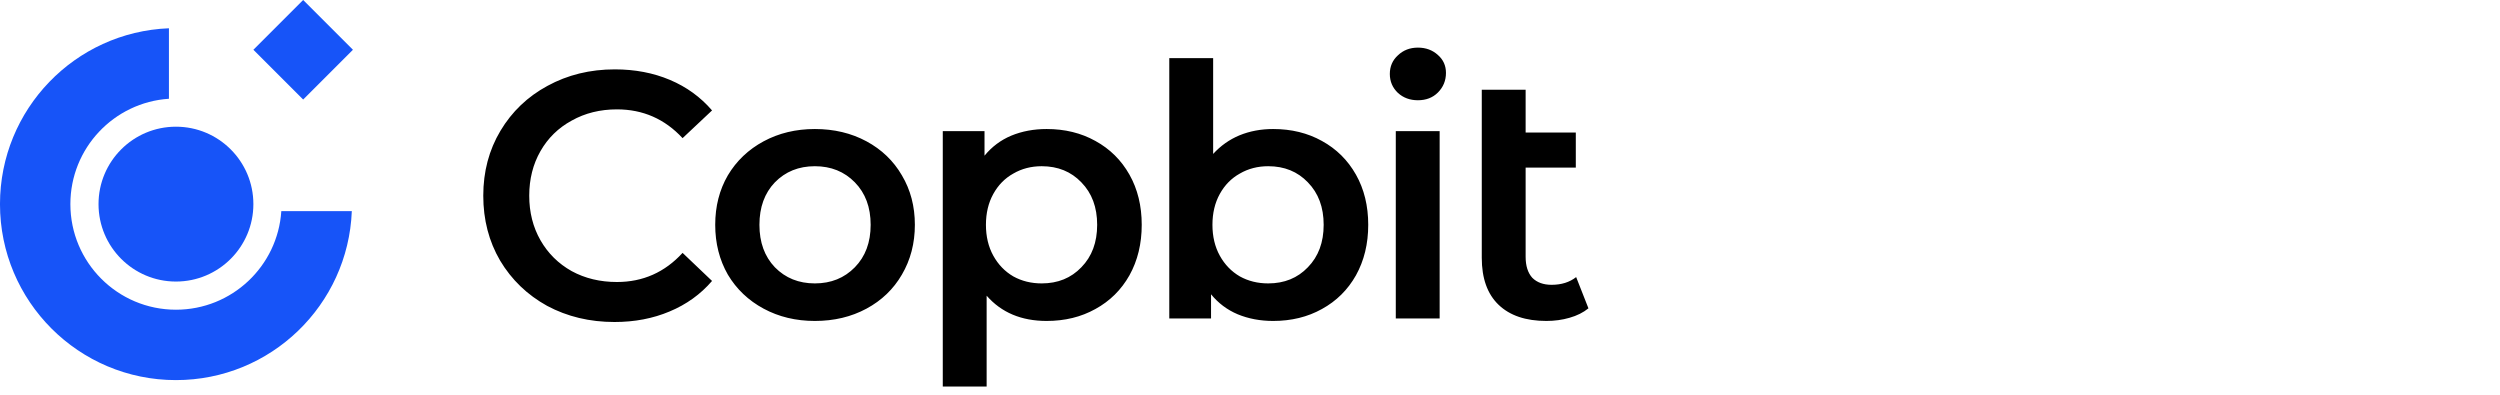 <svg width="171" height="27" viewBox="0 0 171 27" fill="none" xmlns="http://www.w3.org/2000/svg">
<ellipse cx="12.035" cy="13.962" rx="5.296" ry="5.296" fill="#1754F8"/>
<path fill-rule="evenodd" clip-rule="evenodd" d="M11.555 1.934C5.13 2.187 -0.001 7.475 -0.001 13.962C-0.001 20.61 5.388 25.999 12.036 25.999C18.523 25.999 23.811 20.868 24.064 14.443H19.242C18.995 18.207 15.863 21.184 12.036 21.184C8.047 21.184 4.814 17.95 4.814 13.962C4.814 10.135 7.79 7.003 11.555 6.755V1.934Z" fill="#1754F8"/>
<rect x="20.736" y="-0.001" width="4.815" height="4.815" transform="rotate(45 20.736 -0.001)" fill="#1754F8"/>
<path d="M42.032 22.025C40.336 22.025 38.8 21.657 37.424 20.921C36.064 20.169 34.992 19.137 34.208 17.825C33.44 16.513 33.056 15.033 33.056 13.385C33.056 11.737 33.448 10.257 34.232 8.945C35.016 7.633 36.088 6.609 37.448 5.873C38.824 5.121 40.36 4.745 42.056 4.745C43.432 4.745 44.688 4.985 45.824 5.465C46.96 5.945 47.92 6.641 48.704 7.553L46.688 9.449C45.472 8.137 43.976 7.481 42.2 7.481C41.048 7.481 40.016 7.737 39.104 8.249C38.192 8.745 37.48 9.441 36.968 10.337C36.456 11.233 36.2 12.249 36.2 13.385C36.2 14.521 36.456 15.537 36.968 16.433C37.48 17.329 38.192 18.033 39.104 18.545C40.016 19.041 41.048 19.289 42.2 19.289C43.976 19.289 45.472 18.625 46.688 17.297L48.704 19.217C47.92 20.129 46.952 20.825 45.8 21.305C44.664 21.785 43.408 22.025 42.032 22.025ZM55.737 21.953C54.441 21.953 53.273 21.673 52.233 21.113C51.193 20.553 50.377 19.777 49.785 18.785C49.209 17.777 48.921 16.641 48.921 15.377C48.921 14.113 49.209 12.985 49.785 11.993C50.377 11.001 51.193 10.225 52.233 9.665C53.273 9.105 54.441 8.825 55.737 8.825C57.049 8.825 58.225 9.105 59.265 9.665C60.305 10.225 61.113 11.001 61.689 11.993C62.281 12.985 62.577 14.113 62.577 15.377C62.577 16.641 62.281 17.777 61.689 18.785C61.113 19.777 60.305 20.553 59.265 21.113C58.225 21.673 57.049 21.953 55.737 21.953ZM55.737 19.385C56.841 19.385 57.753 19.017 58.473 18.281C59.193 17.545 59.553 16.577 59.553 15.377C59.553 14.177 59.193 13.209 58.473 12.473C57.753 11.737 56.841 11.369 55.737 11.369C54.633 11.369 53.721 11.737 53.001 12.473C52.297 13.209 51.945 14.177 51.945 15.377C51.945 16.577 52.297 17.545 53.001 18.281C53.721 19.017 54.633 19.385 55.737 19.385ZM71.59 8.825C72.838 8.825 73.95 9.097 74.925 9.641C75.918 10.185 76.694 10.953 77.254 11.945C77.814 12.937 78.094 14.081 78.094 15.377C78.094 16.673 77.814 17.825 77.254 18.833C76.694 19.825 75.918 20.593 74.925 21.137C73.95 21.681 72.838 21.953 71.59 21.953C69.862 21.953 68.493 21.377 67.486 20.225V26.441H64.486V8.969H67.341V10.649C67.838 10.041 68.445 9.585 69.165 9.281C69.901 8.977 70.71 8.825 71.59 8.825ZM71.254 19.385C72.358 19.385 73.261 19.017 73.966 18.281C74.686 17.545 75.046 16.577 75.046 15.377C75.046 14.177 74.686 13.209 73.966 12.473C73.261 11.737 72.358 11.369 71.254 11.369C70.534 11.369 69.885 11.537 69.309 11.873C68.734 12.193 68.278 12.657 67.942 13.265C67.606 13.873 67.438 14.577 67.438 15.377C67.438 16.177 67.606 16.881 67.942 17.489C68.278 18.097 68.734 18.569 69.309 18.905C69.885 19.225 70.534 19.385 71.254 19.385ZM87.083 8.825C88.331 8.825 89.443 9.097 90.419 9.641C91.411 10.185 92.187 10.953 92.747 11.945C93.307 12.937 93.587 14.081 93.587 15.377C93.587 16.673 93.307 17.825 92.747 18.833C92.187 19.825 91.411 20.593 90.419 21.137C89.443 21.681 88.331 21.953 87.083 21.953C86.203 21.953 85.395 21.801 84.659 21.497C83.939 21.193 83.331 20.737 82.835 20.129V21.785H79.979V3.977H82.979V10.529C83.491 9.969 84.091 9.545 84.779 9.257C85.483 8.969 86.251 8.825 87.083 8.825ZM86.747 19.385C87.851 19.385 88.755 19.017 89.459 18.281C90.179 17.545 90.539 16.577 90.539 15.377C90.539 14.177 90.179 13.209 89.459 12.473C88.755 11.737 87.851 11.369 86.747 11.369C86.027 11.369 85.379 11.537 84.803 11.873C84.227 12.193 83.771 12.657 83.435 13.265C83.099 13.873 82.931 14.577 82.931 15.377C82.931 16.177 83.099 16.881 83.435 17.489C83.771 18.097 84.227 18.569 84.803 18.905C85.379 19.225 86.027 19.385 86.747 19.385ZM95.472 8.969H98.472V21.785H95.472V8.969ZM96.984 6.857C96.44 6.857 95.984 6.689 95.616 6.353C95.248 6.001 95.064 5.569 95.064 5.057C95.064 4.545 95.248 4.121 95.616 3.785C95.984 3.433 96.44 3.257 96.984 3.257C97.528 3.257 97.984 3.425 98.352 3.761C98.72 4.081 98.904 4.489 98.904 4.985C98.904 5.513 98.72 5.961 98.352 6.329C98 6.681 97.544 6.857 96.984 6.857ZM108.649 21.089C108.297 21.377 107.865 21.593 107.353 21.737C106.857 21.881 106.329 21.953 105.769 21.953C104.361 21.953 103.273 21.585 102.505 20.849C101.737 20.113 101.353 19.041 101.353 17.633V6.137H104.353V9.065H107.785V11.465H104.353V17.561C104.353 18.185 104.505 18.665 104.809 19.001C105.129 19.321 105.569 19.481 106.129 19.481C106.801 19.481 107.361 19.305 107.809 18.953L108.649 21.089Z" fill="black"/>
</svg>
